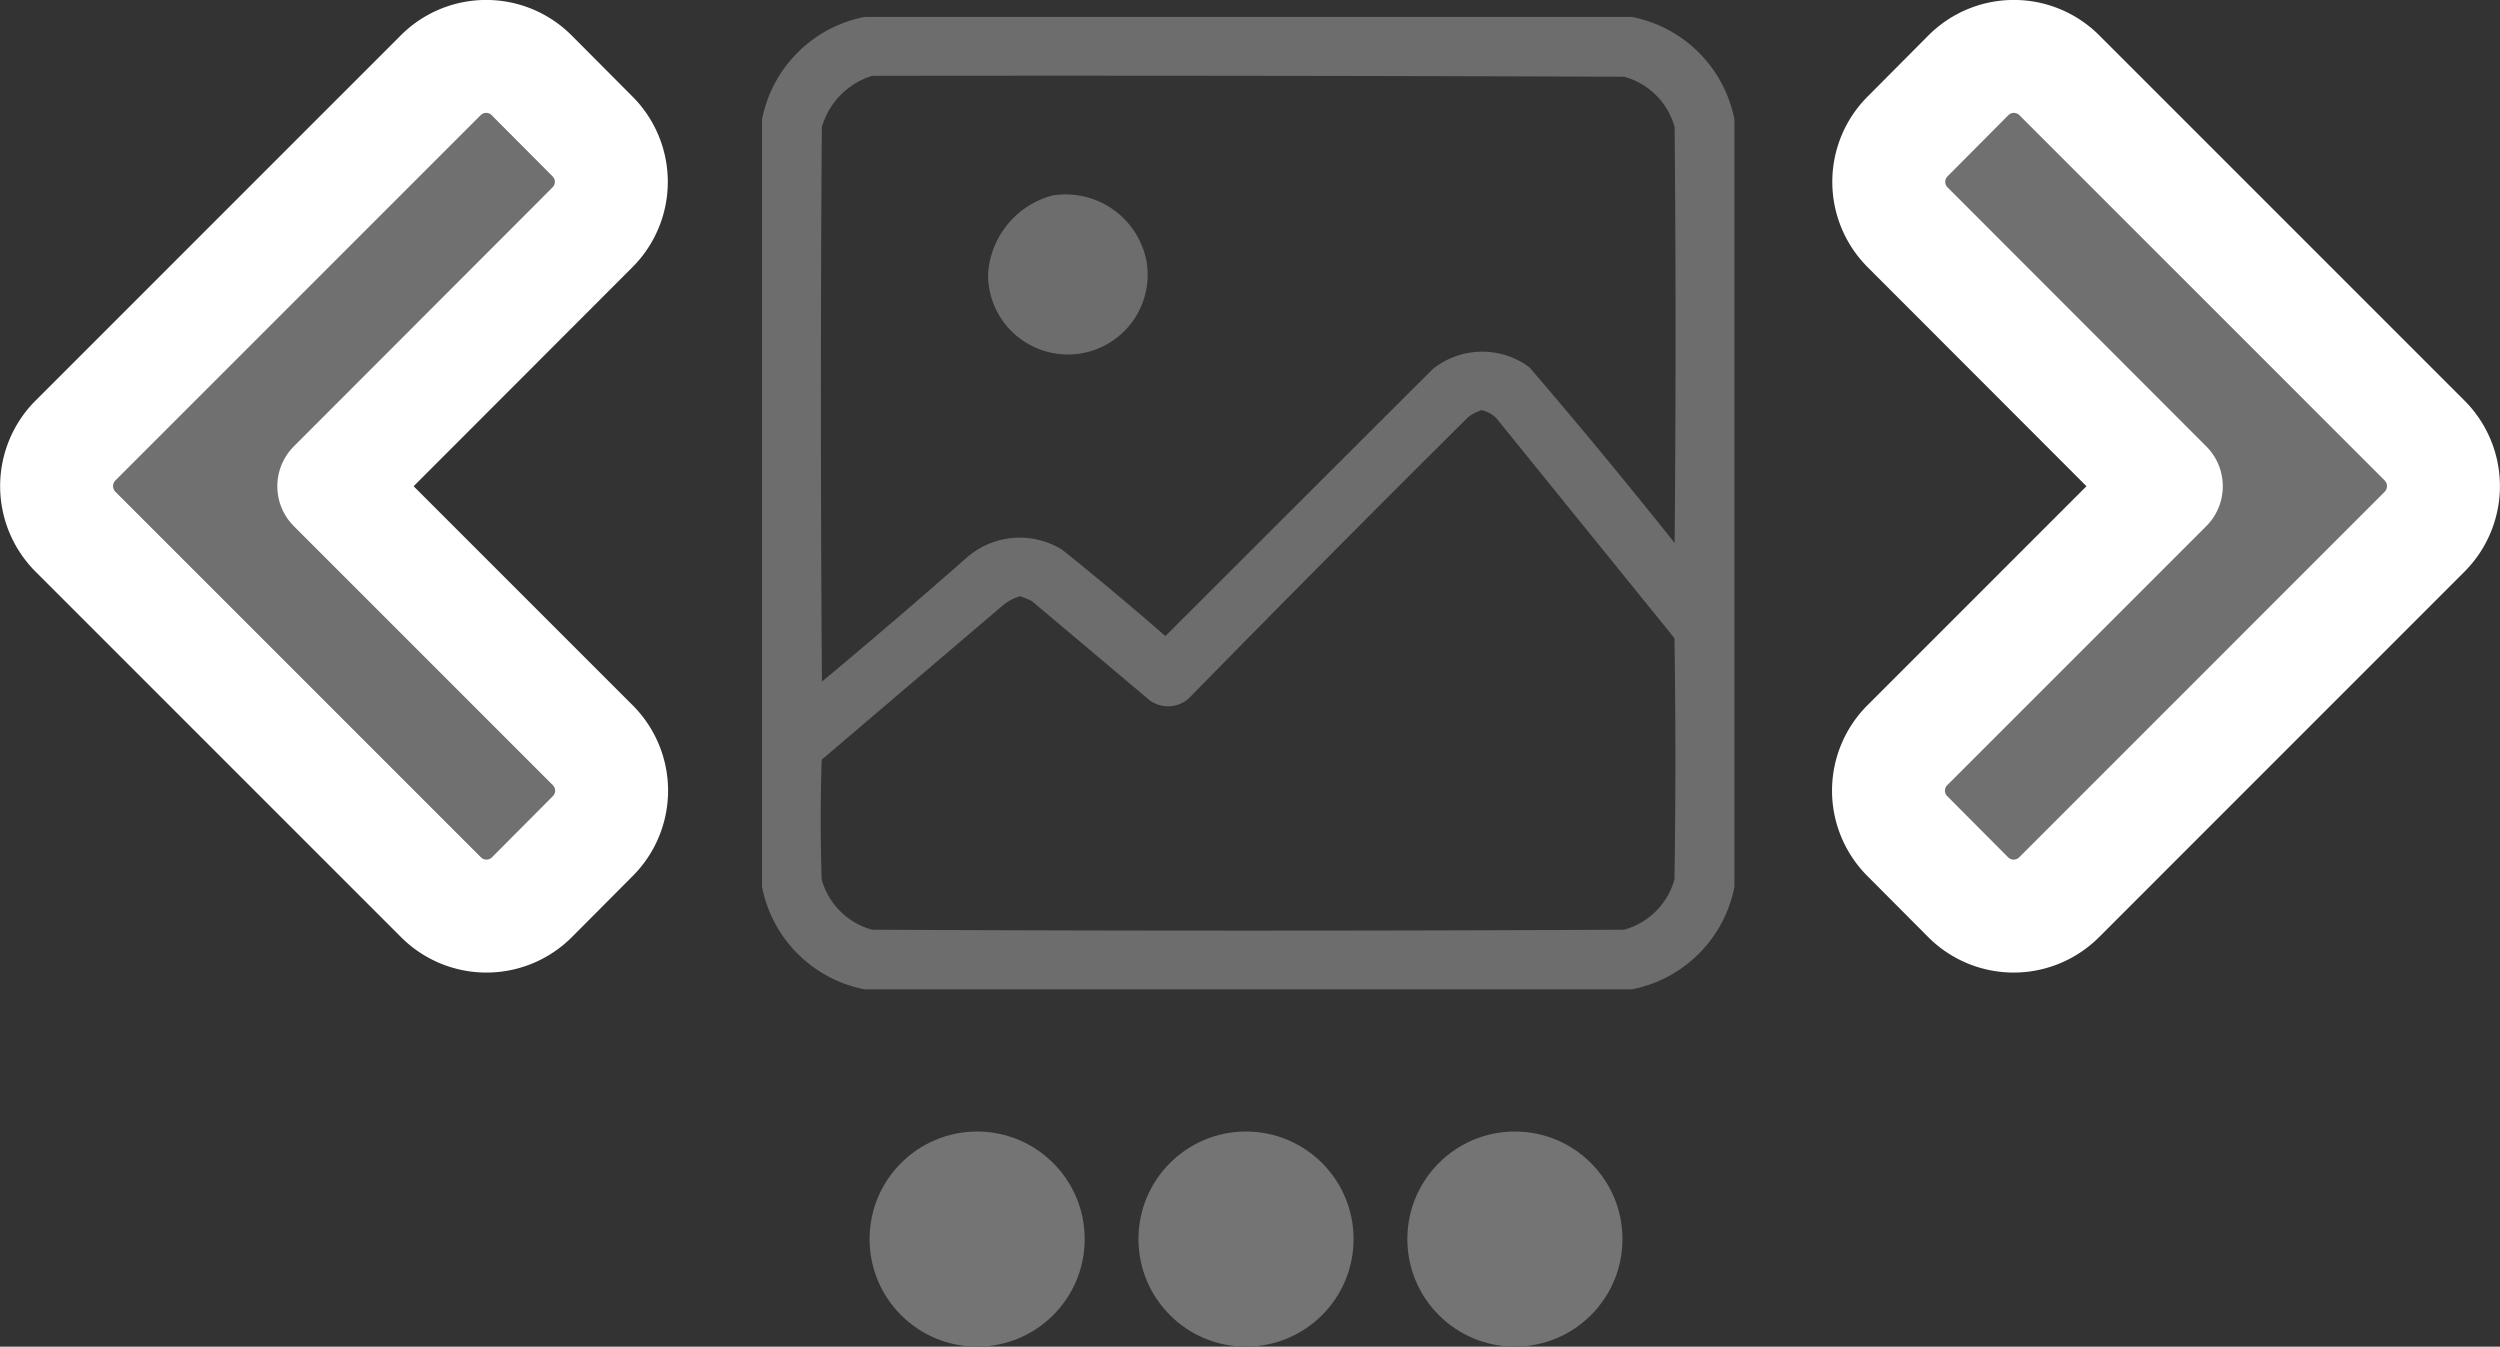 <svg xmlns="http://www.w3.org/2000/svg" xmlns:xlink="http://www.w3.org/1999/xlink" width="46.488" height="25.041" viewBox="0 0 46.488 25.041">
  <rect x="0" y="0" width="46.488" height="25.041" fill="#333333" stroke="none"/>
  <defs>
    <clipPath id="clip-path">
      <rect width="14" height="4" fill="none"/>
    </clipPath>
  </defs>
  <g id="Group_1318" data-name="Group 1318" transform="translate(-714.83 -527.959)">
    <path id="Icon_awesome-angle-up" data-name="Icon awesome-angle-up" d="M8.842.351l6.792,6.792a1.194,1.194,0,0,1,0,1.693L14.5,9.965a1.194,1.194,0,0,1-1.693,0L7.993,5.156,3.179,9.97a1.194,1.194,0,0,1-1.693,0L.352,8.841a1.194,1.194,0,0,1,0-1.693L7.144.356A1.2,1.2,0,0,1,8.842.351Z" transform="translate(715.881 544.994) rotate(-90)" fill="#707070" stroke="#fff" stroke-linecap="square" stroke-linejoin="round" stroke-width="2.1"/>
    <path id="Icon_awesome-angle-up-2" data-name="Icon awesome-angle-up" d="M8.842,9.97l6.792-6.792a1.194,1.194,0,0,0,0-1.693L14.5.357a1.194,1.194,0,0,0-1.693,0L7.993,5.166,3.179.352a1.194,1.194,0,0,0-1.693,0L.352,1.481a1.194,1.194,0,0,0,0,1.693L7.144,9.965A1.2,1.2,0,0,0,8.842,9.97Z" transform="translate(749.947 544.994) rotate(-90)" fill="#707070" stroke="#fff" stroke-linecap="square" stroke-linejoin="round" stroke-width="2.1"/>
    <g id="Group_43" data-name="Group 43" transform="translate(729 528.274)">
      <path id="Path_35" data-name="Path 35" d="M1.407-.5H15.675a2.413,2.413,0,0,1,1.907,1.907V15.675a2.413,2.413,0,0,1-1.907,1.907H1.407A2.413,2.413,0,0,1-.5,15.675V1.407A2.413,2.413,0,0,1,1.407-.5ZM1.548.595Q8.541.586,15.534.612a1.34,1.34,0,0,1,.936.936q.035,3.867,0,7.734-1.319-1.658-2.7-3.267a1.471,1.471,0,0,0-1.8.035L7,11.013Q6.058,10.19,5.08,9.406a1.5,1.5,0,0,0-1.766.141q-1.335,1.176-2.7,2.313Q.577,6.7.612,1.548A1.408,1.408,0,0,1,1.548.595ZM4.9,2.82A1.532,1.532,0,0,1,6.652,4.056a1.484,1.484,0,1,1-2.949.23A1.616,1.616,0,0,1,4.9,2.82Zm7.982,3.991a.581.581,0,0,1,.265.141l3.32,4.1q.035,2.243,0,4.485a1.34,1.34,0,0,1-.936.936q-6.993.035-13.986,0a1.34,1.34,0,0,1-.936-.936q-.035-1.112,0-2.225L3.95,10.466a.867.867,0,0,1,.353-.194q.108.039.212.088L6.7,12.2a.577.577,0,0,0,.742-.035q2.577-2.63,5.192-5.227A.8.8,0,0,1,12.885,6.811Z" transform="translate(0.5 0.5)" fill="#707070" fill-rule="evenodd" opacity="0.969"/>
    </g>
    <g id="Repeat_Grid_1" data-name="Repeat Grid 1" transform="translate(731 549)" clip-path="url(#clip-path)">
      <g transform="translate(-137 -978)">
        <circle id="Ellipse_3" data-name="Ellipse 3" cx="2" cy="2" r="2" transform="translate(137 978)" fill="#747474"/>
      </g>
      <g transform="translate(-132 -978)">
        <circle id="Ellipse_3-2" data-name="Ellipse 3" cx="2" cy="2" r="2" transform="translate(137 978)" fill="#747474"/>
      </g>
      <g transform="translate(-127 -978)">
        <circle id="Ellipse_3-3" data-name="Ellipse 3" cx="2" cy="2" r="2" transform="translate(137 978)" fill="#747474"/>
      </g>
    </g>
  </g>
</svg>
